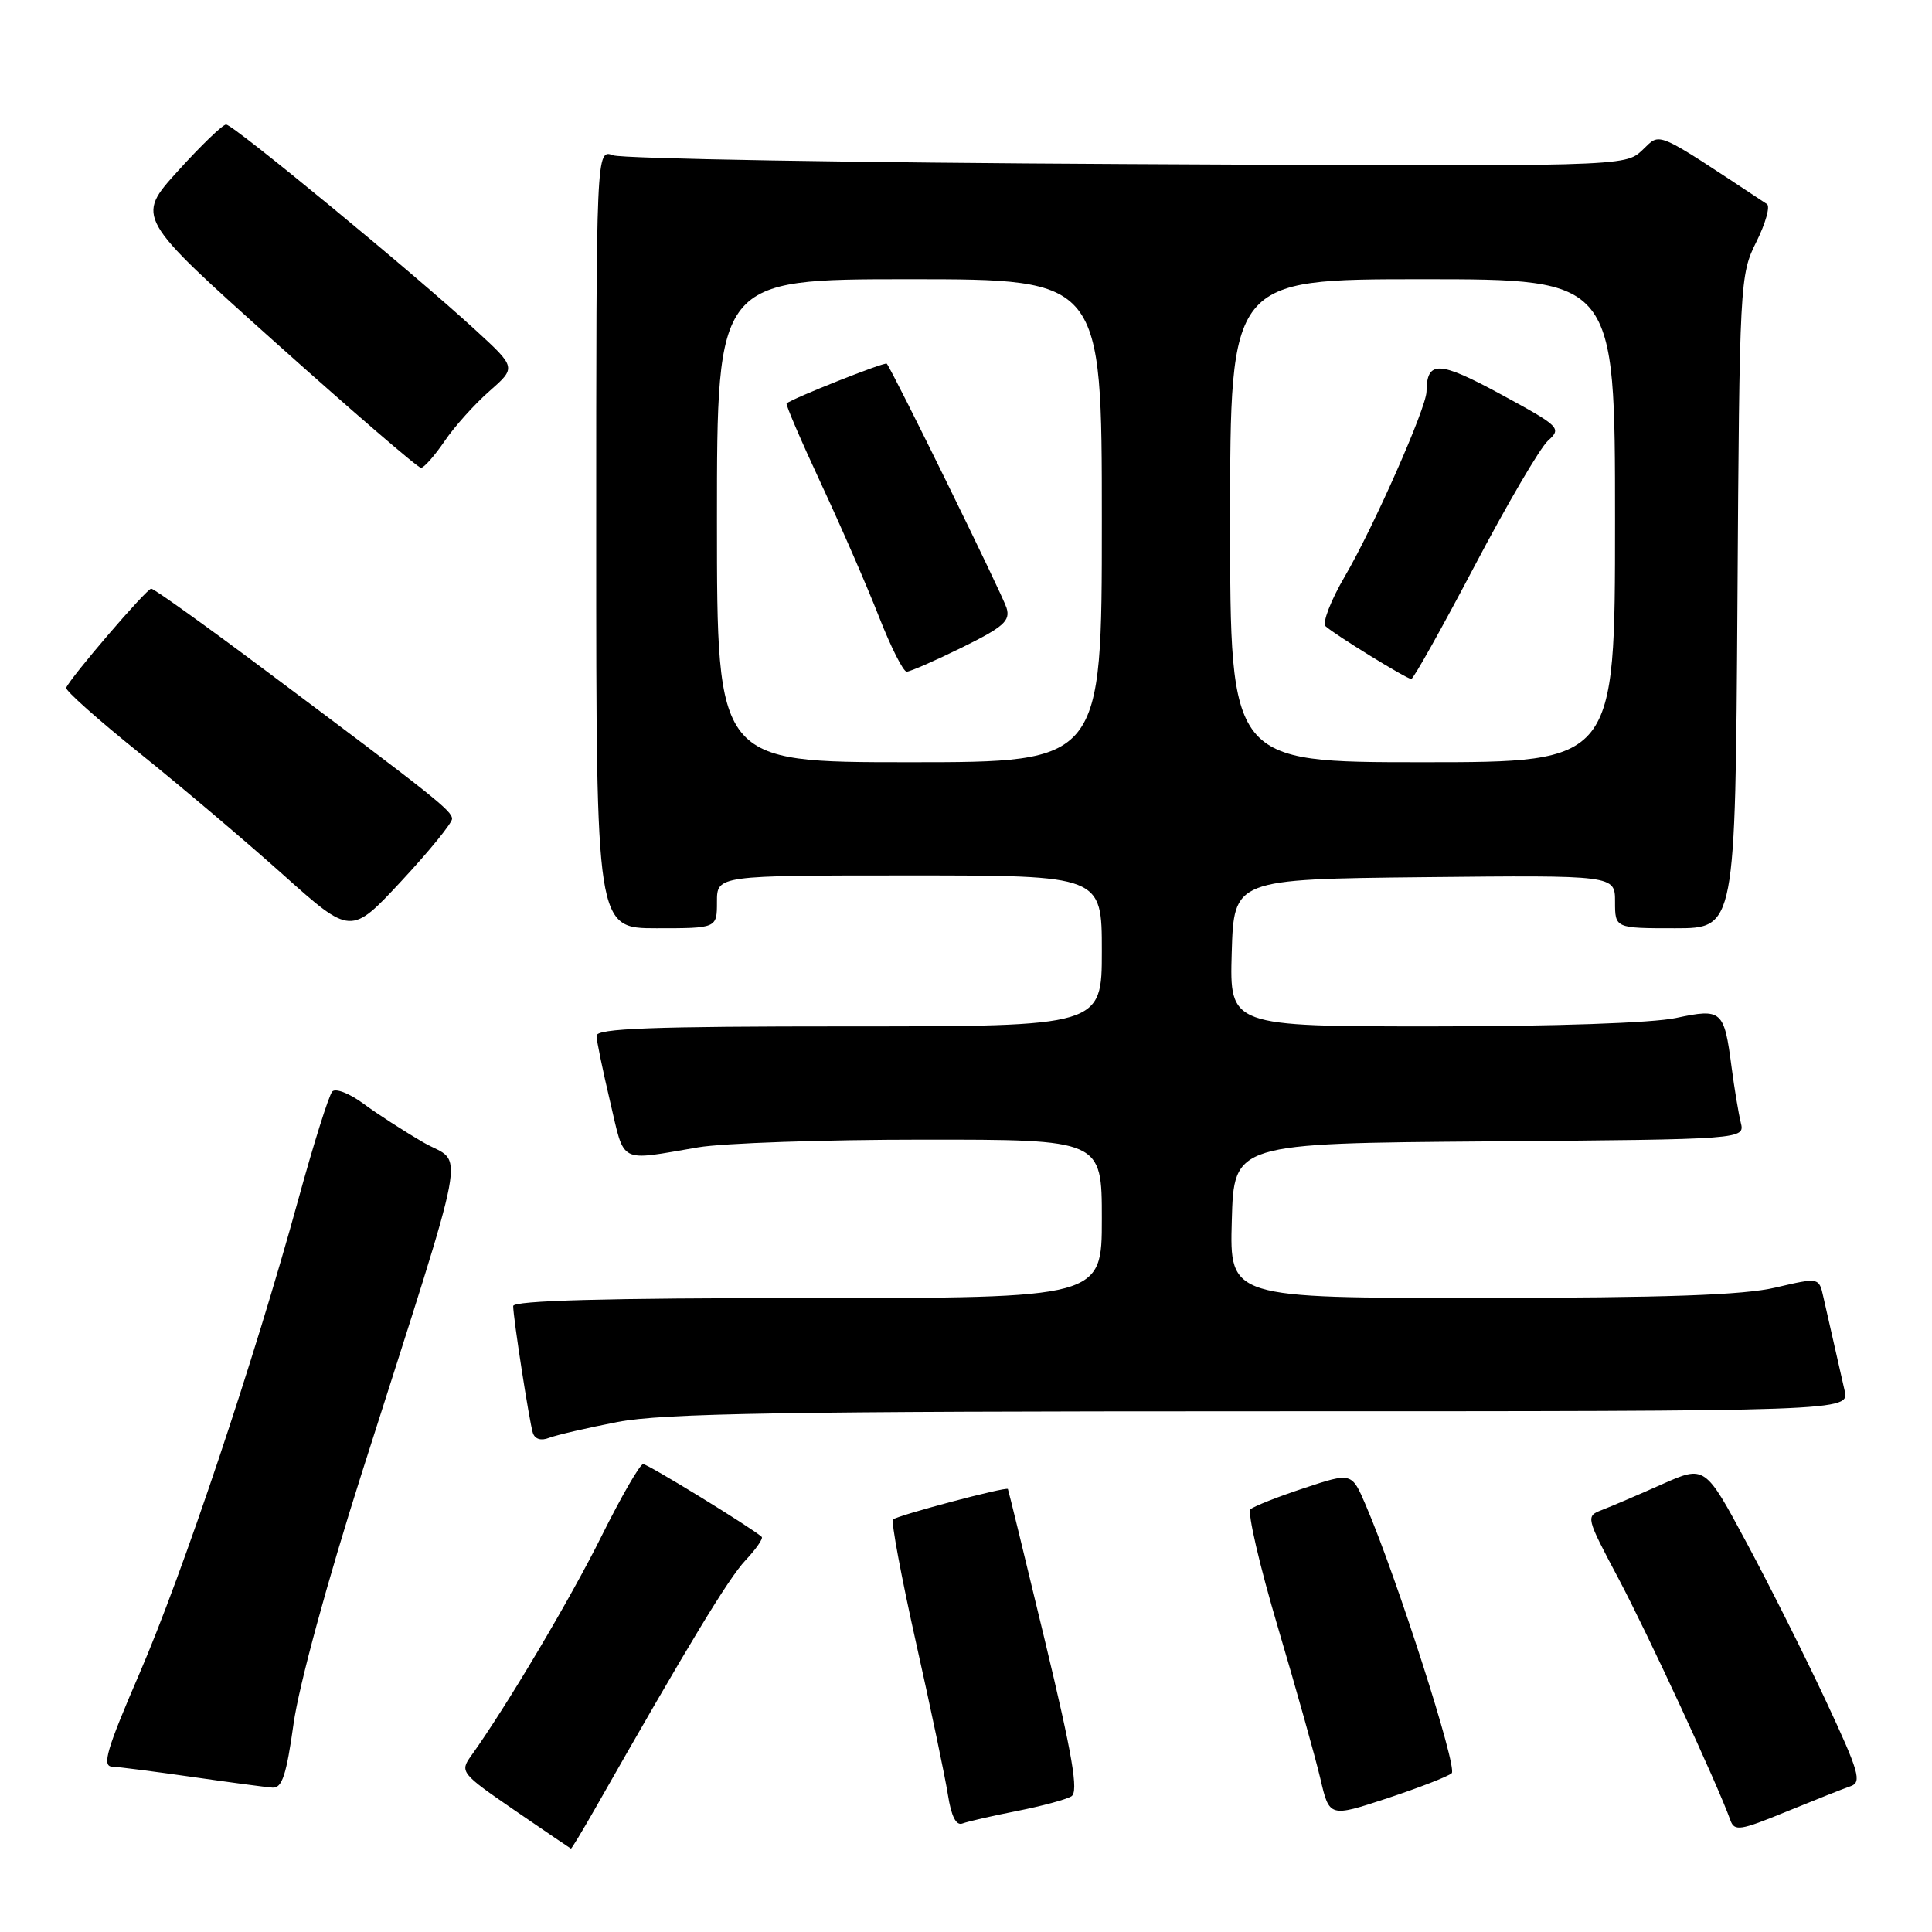 <?xml version="1.0" encoding="UTF-8" standalone="no"?>
<!DOCTYPE svg PUBLIC "-//W3C//DTD SVG 1.1//EN" "http://www.w3.org/Graphics/SVG/1.1/DTD/svg11.dtd" >
<svg xmlns="http://www.w3.org/2000/svg" xmlns:xlink="http://www.w3.org/1999/xlink" version="1.1" viewBox="0 0 256 256">
 <g >
 <path fill="currentColor"
d=" M 78.80 239.75 C 91.30 217.77 96.54 209.13 98.77 206.76 C 100.19 205.25 101.16 203.85 100.93 203.64 C 99.58 202.42 85.85 194.00 85.22 194.00 C 84.80 194.00 82.33 198.28 79.73 203.50 C 75.61 211.81 67.12 226.11 62.42 232.67 C 60.91 234.77 61.09 235.00 68.18 239.87 C 72.21 242.63 75.57 244.92 75.65 244.95 C 75.74 244.98 77.15 242.64 78.80 239.75 Z  M 245.22 236.68 C 246.73 236.16 246.34 234.80 241.98 225.46 C 239.25 219.61 234.52 210.17 231.47 204.49 C 225.92 194.14 225.92 194.14 220.21 196.68 C 217.07 198.08 213.51 199.60 212.29 200.07 C 210.10 200.91 210.12 200.99 214.48 209.21 C 218.35 216.51 227.64 236.56 229.28 241.18 C 229.82 242.69 230.57 242.57 236.69 240.06 C 240.44 238.53 244.27 237.00 245.22 236.68 Z  M 134.75 239.97 C 138.03 239.32 141.28 238.45 141.97 238.02 C 142.93 237.42 142.13 232.69 138.45 217.37 C 135.82 206.44 133.62 197.41 133.55 197.30 C 133.34 196.96 118.86 200.81 118.33 201.34 C 118.06 201.61 119.43 208.96 121.38 217.67 C 123.33 226.37 125.23 235.44 125.60 237.80 C 126.05 240.68 126.69 241.95 127.54 241.62 C 128.23 241.36 131.48 240.61 134.75 239.97 Z  M 192.36 234.96 C 193.16 234.23 185.09 209.04 180.97 199.44 C 179.11 195.09 179.11 195.09 172.81 197.18 C 169.34 198.32 166.14 199.59 165.70 199.98 C 165.26 200.37 166.89 207.40 169.32 215.60 C 171.75 223.79 174.28 232.82 174.95 235.66 C 176.15 240.81 176.15 240.81 183.83 238.28 C 188.05 236.88 191.89 235.39 192.36 234.96 Z  M 38.90 228.40 C 39.61 223.34 43.33 209.66 47.95 195.15 C 62.39 149.83 61.52 154.48 56.16 151.41 C 53.60 149.93 50.00 147.61 48.17 146.25 C 46.33 144.89 44.47 144.16 44.03 144.63 C 43.58 145.11 41.55 151.57 39.51 159.00 C 33.65 180.33 24.24 208.41 18.48 221.75 C 14.14 231.80 13.49 234.02 14.84 234.09 C 15.75 234.13 20.55 234.75 25.50 235.46 C 30.45 236.17 35.22 236.81 36.10 236.87 C 37.37 236.97 37.95 235.21 38.90 228.40 Z  M 81.84 188.42 C 87.79 187.27 103.93 187.00 167.11 187.00 C 245.04 187.00 245.04 187.00 244.42 184.25 C 244.08 182.74 243.44 179.93 243.00 178.00 C 242.56 176.07 241.94 173.32 241.61 171.88 C 241.03 169.26 241.03 169.26 235.26 170.61 C 231.03 171.61 220.69 171.97 196.22 171.98 C 162.93 172.00 162.93 172.00 163.22 161.75 C 163.50 151.50 163.50 151.50 197.36 151.24 C 231.21 150.97 231.21 150.97 230.66 148.74 C 230.36 147.51 229.81 144.20 229.44 141.38 C 228.46 133.86 228.16 133.59 222.07 134.89 C 219.01 135.55 205.90 136.00 189.91 136.00 C 162.93 136.00 162.93 136.00 163.21 126.25 C 163.50 116.50 163.50 116.50 188.75 116.23 C 214.00 115.97 214.00 115.97 214.00 119.48 C 214.00 123.00 214.00 123.00 221.97 123.00 C 229.94 123.00 229.94 123.00 230.22 79.75 C 230.49 37.32 230.54 36.42 232.73 32.04 C 233.95 29.59 234.58 27.34 234.13 27.04 C 218.93 17.01 220.13 17.53 217.61 19.90 C 215.28 22.08 215.28 22.08 149.39 21.74 C 113.15 21.56 82.49 21.03 81.25 20.58 C 79.00 19.77 79.00 19.77 79.00 71.38 C 79.00 123.00 79.00 123.00 87.00 123.00 C 95.00 123.00 95.00 123.00 95.00 119.50 C 95.00 116.00 95.00 116.00 120.50 116.00 C 146.00 116.00 146.00 116.00 146.00 126.00 C 146.00 136.00 146.00 136.00 112.50 136.00 C 86.34 136.00 79.01 136.27 79.04 137.25 C 79.06 137.94 79.88 141.88 80.85 146.00 C 82.82 154.35 81.85 153.84 92.50 152.03 C 95.80 151.47 109.19 151.01 122.25 151.01 C 146.00 151.00 146.00 151.00 146.00 161.50 C 146.00 172.00 146.00 172.00 107.00 172.00 C 80.26 172.00 68.00 172.33 68.00 173.06 C 68.00 174.61 70.12 188.27 70.60 189.85 C 70.86 190.69 71.68 190.95 72.76 190.52 C 73.72 190.15 77.80 189.20 81.84 188.42 Z  M 59.90 108.50 C 59.89 107.43 57.66 105.66 35.10 88.78 C 27.18 82.85 20.40 78.00 20.04 78.00 C 19.43 78.00 9.37 89.72 8.77 91.13 C 8.62 91.48 13.00 95.38 18.50 99.80 C 24.00 104.22 32.55 111.46 37.50 115.89 C 46.50 123.94 46.50 123.94 53.21 116.72 C 56.90 112.75 59.91 109.05 59.90 108.50 Z  M 58.90 58.47 C 60.21 56.53 62.89 53.55 64.85 51.83 C 68.41 48.70 68.41 48.70 63.02 43.75 C 54.95 36.32 30.90 16.50 29.96 16.50 C 29.51 16.50 26.64 19.27 23.57 22.66 C 18.00 28.81 18.00 28.81 36.53 45.41 C 46.72 54.53 55.38 62.00 55.78 61.99 C 56.18 61.99 57.58 60.40 58.90 58.47 Z  M 95.00 69.00 C 95.00 37.00 95.00 37.00 120.50 37.00 C 146.00 37.00 146.00 37.00 146.00 69.00 C 146.00 101.00 146.00 101.00 120.50 101.00 C 95.00 101.00 95.00 101.00 95.00 69.00 Z  M 127.48 85.79 C 133.01 83.06 133.90 82.26 133.37 80.54 C 132.81 78.74 118.20 48.97 117.50 48.19 C 117.25 47.92 104.93 52.81 104.23 53.46 C 104.08 53.59 106.14 58.39 108.80 64.10 C 111.47 69.82 114.92 77.76 116.48 81.75 C 118.04 85.74 119.69 89.00 120.14 89.00 C 120.59 89.00 123.90 87.55 127.48 85.79 Z  M 163.00 69.00 C 163.00 37.00 163.00 37.00 188.50 37.00 C 214.00 37.00 214.00 37.00 214.00 69.00 C 214.00 101.00 214.00 101.00 188.50 101.00 C 163.00 101.00 163.00 101.00 163.00 69.00 Z  M 195.36 75.05 C 199.68 66.84 204.07 59.34 205.11 58.40 C 206.95 56.74 206.73 56.52 198.87 52.25 C 190.65 47.79 189.06 47.73 189.02 51.89 C 188.99 54.05 182.02 69.83 178.21 76.35 C 176.33 79.56 175.18 82.55 175.65 82.98 C 176.82 84.07 186.38 89.96 187.00 89.97 C 187.28 89.98 191.03 83.27 195.36 75.05 Z "/>
</g>
</svg>